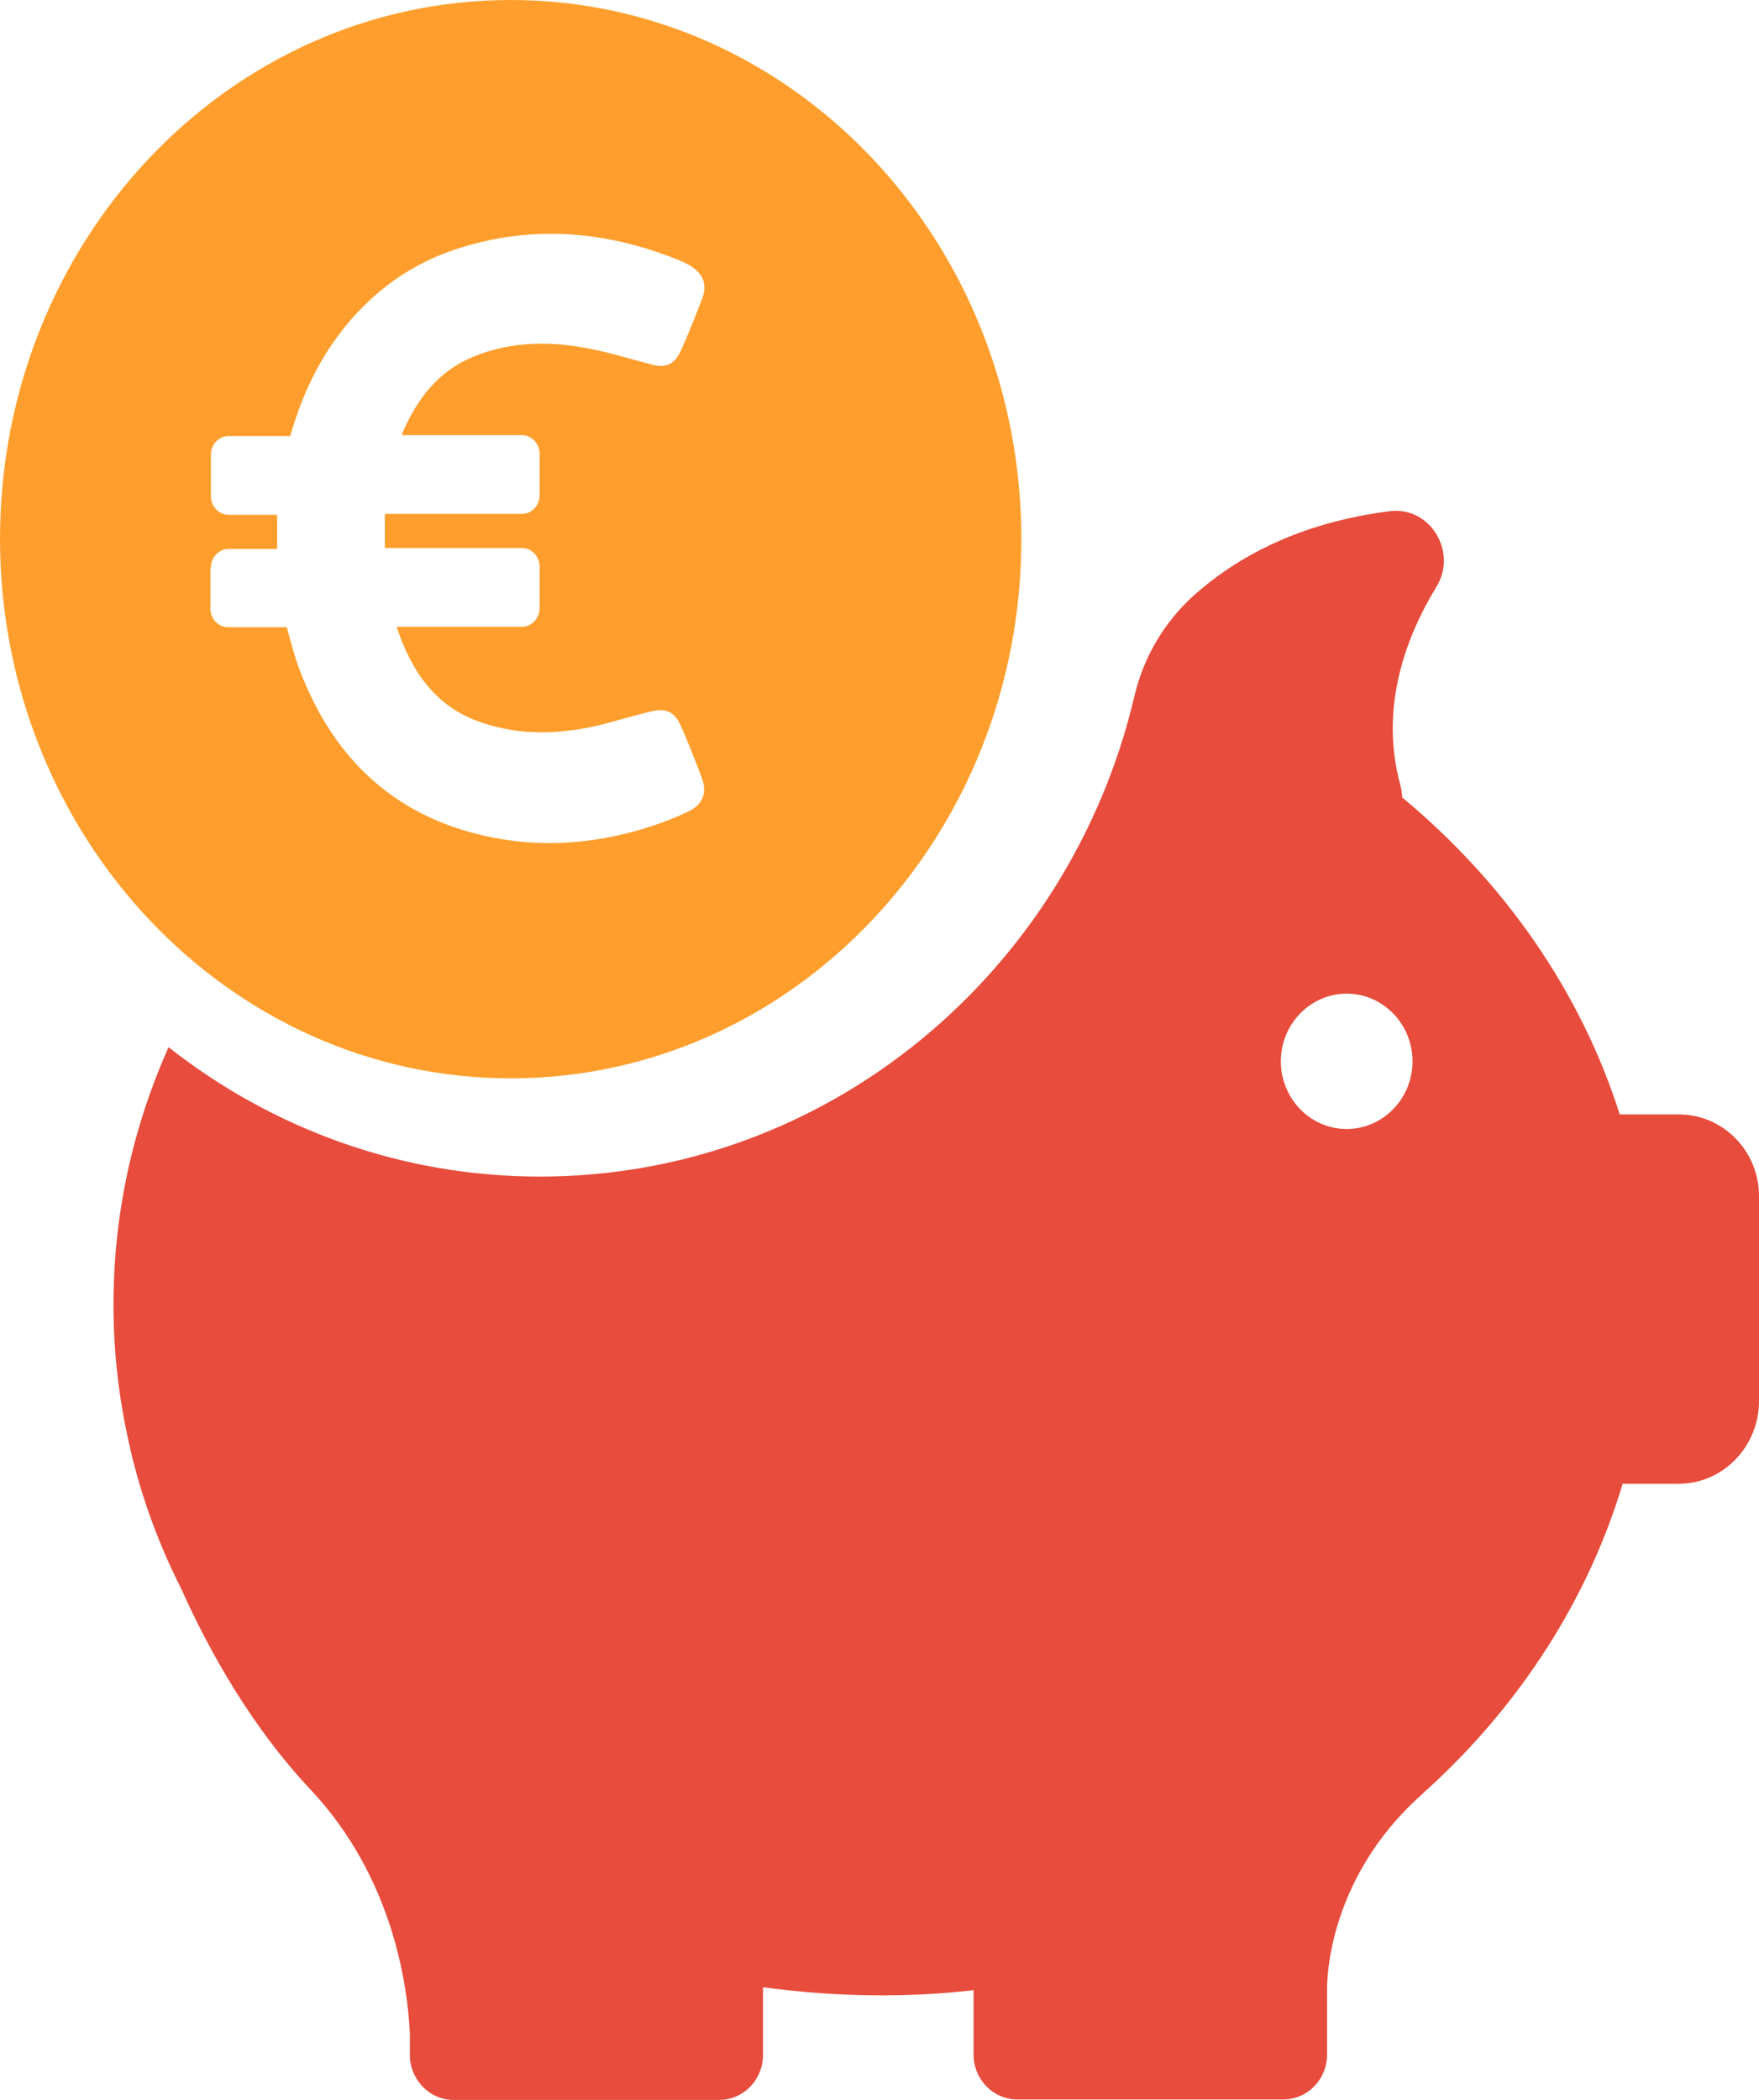 <?xml version="1.0" encoding="UTF-8"?>
<svg width="31px" height="37px" viewBox="0 0 31 37" version="1.1" xmlns="http://www.w3.org/2000/svg" xmlns:xlink="http://www.w3.org/1999/xlink">
    <!-- Generator: sketchtool 52.3 (67297) - http://www.bohemiancoding.com/sketch -->
    <title>A9B5B5EE-9245-412A-8649-C7147FB186A4</title>
    <desc>Created with sketchtool.</desc>
    <g id="Symbols" stroke="none" stroke-width="1" fill="none" fill-rule="evenodd">
        <g id="piggy-bank" fill-rule="nonzero">
            <g id="Shape">
                <path d="M29.589,19.636 L28.546,19.636 C27.855,17.462 26.511,15.545 24.711,14.05 C24.711,13.982 24.696,13.907 24.681,13.839 C24.307,12.48 24.769,11.234 25.313,10.343 C25.695,9.724 25.203,8.916 24.49,9.007 C22.896,9.211 21.801,9.815 21.044,10.487 C20.523,10.955 20.155,11.574 19.994,12.261 C18.855,17.115 14.601,20.731 9.516,20.731 C7.055,20.731 4.785,19.878 2.97,18.451 C2.345,19.855 2,21.38 2,22.988 C2,23.857 2.103,24.702 2.294,25.517 C2.294,25.517 2.294,25.533 2.301,25.555 C2.5,26.401 2.801,27.216 3.19,27.986 C3.697,29.118 4.447,30.44 5.461,31.519 C6.937,33.082 7.187,35.015 7.224,35.845 L7.224,36.207 C7.224,36.222 7.224,36.238 7.224,36.253 C7.224,36.26 7.224,36.26 7.224,36.26 C7.253,36.668 7.584,37 7.988,37 L12.676,37 C13.102,37 13.447,36.645 13.447,36.207 L13.447,35.015 C14.123,35.105 14.821,35.158 15.526,35.158 C16.077,35.158 16.621,35.128 17.158,35.067 L17.158,36.2 C17.158,36.638 17.503,36.992 17.929,36.992 L22.617,36.992 C23.043,36.992 23.388,36.638 23.388,36.2 L23.388,35.007 C23.395,34.614 23.528,33.037 24.975,31.693 C25.027,31.648 25.078,31.602 25.129,31.549 C25.144,31.534 25.159,31.527 25.173,31.512 C26.783,30.039 27.98,28.197 28.597,26.144 L29.582,26.144 C30.368,26.144 31,25.487 31,24.687 L31,21.086 C31.007,20.293 30.375,19.636 29.589,19.636 Z M23.733,19.893 C23.094,19.893 22.573,19.357 22.573,18.7 C22.573,18.044 23.094,17.508 23.733,17.508 C24.373,17.508 24.894,18.044 24.894,18.7 C24.894,19.357 24.373,19.893 23.733,19.893 Z" fill="#E74C3C"></path>
                <path d="M9,19 C13.973,19 18,14.749 18,9.5 C18,4.251 13.973,0 9,0 C4.027,0 0,4.251 0,9.5 C0.007,14.741 4.034,19 9,19 Z M3.717,9.999 C3.717,9.82 3.857,9.672 4.027,9.672 L4.884,9.672 C4.884,9.469 4.884,9.274 4.884,9.071 L4.027,9.071 C3.857,9.071 3.717,8.923 3.717,8.743 L3.717,8.01 C3.717,7.831 3.857,7.683 4.027,7.683 L5.113,7.683 L5.15,7.566 C5.446,6.583 5.948,5.748 6.724,5.109 C7.337,4.602 8.054,4.329 8.815,4.196 C9.901,4.009 10.951,4.173 11.97,4.586 C12.037,4.61 12.103,4.649 12.163,4.68 C12.406,4.836 12.473,5.023 12.362,5.296 C12.251,5.585 12.133,5.881 12.007,6.162 C11.897,6.411 11.749,6.489 11.505,6.427 C11.158,6.341 10.825,6.232 10.478,6.162 C9.754,6.006 9.03,5.998 8.32,6.294 C7.714,6.552 7.345,7.035 7.086,7.644 C7.086,7.651 7.086,7.659 7.086,7.667 L9.2,7.667 C9.369,7.667 9.51,7.815 9.51,7.995 L9.51,8.728 C9.51,8.907 9.369,9.055 9.2,9.055 L6.783,9.055 C6.783,9.25 6.783,9.445 6.783,9.656 L9.2,9.656 C9.369,9.656 9.51,9.804 9.51,9.984 L9.51,10.717 C9.51,10.896 9.369,11.044 9.2,11.044 L6.99,11.044 C7.256,11.848 7.692,12.472 8.505,12.737 C9.155,12.955 9.813,12.94 10.47,12.799 C10.81,12.721 11.143,12.612 11.483,12.534 C11.749,12.472 11.897,12.55 12.007,12.807 C12.133,13.096 12.251,13.392 12.362,13.688 C12.466,13.954 12.399,14.172 12.133,14.297 C11.86,14.429 11.579,14.531 11.291,14.617 C10.197,14.936 9.096,14.944 8.01,14.578 C6.695,14.125 5.815,13.181 5.298,11.848 C5.195,11.59 5.128,11.317 5.054,11.052 L4.02,11.052 C3.85,11.052 3.709,10.904 3.709,10.725 L3.709,9.999 L3.717,9.999 Z" fill="#FF9E2C"></path>
            </g>
        </g>
    </g>
</svg>